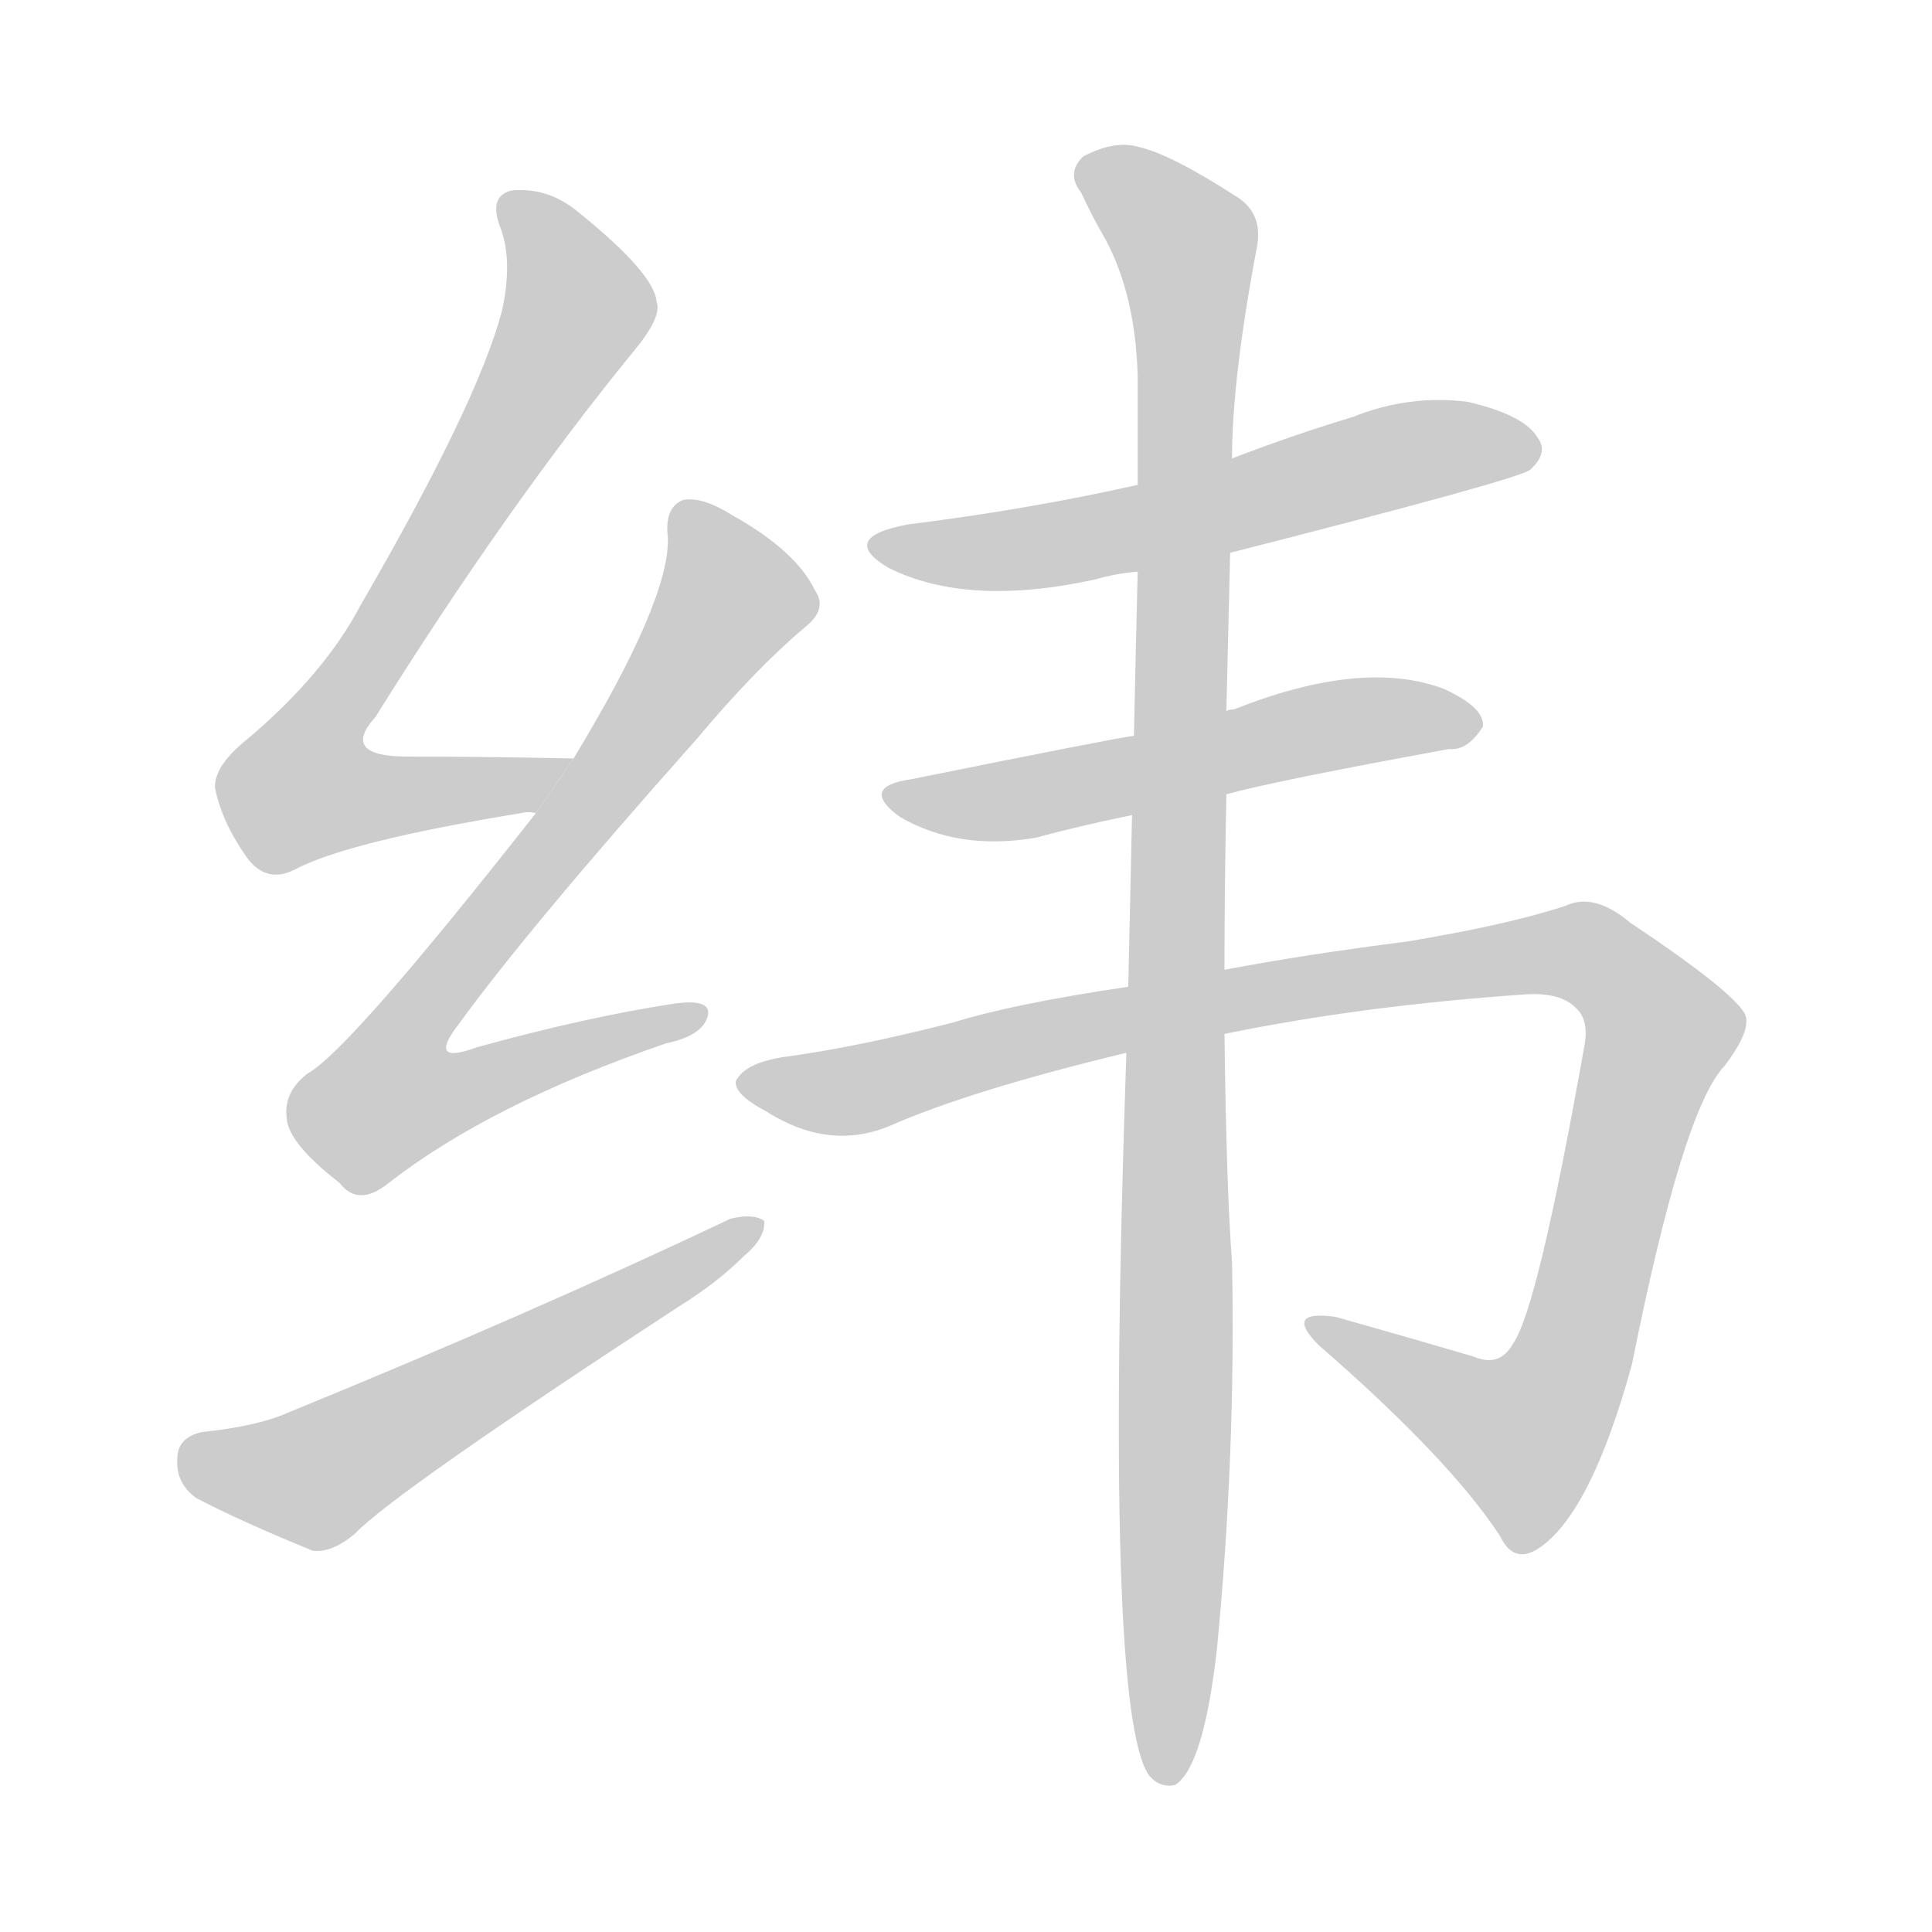 <!--
AnimCJK 2016-2017 Copyright Francois Mizessyn, http://gooo.free.fr/animCJK/
Derived from:
    MakeMeAHanzi project - https://github.com/skishore/makemeahanzi
    Arphic PL KaitiM GB - https://apps.ubuntu.com/cat/applications/precise/fonts-arphic-gkai00mp/
    Arphic PL UKai - https://apps.ubuntu.com/cat/applications/fonts-arphic-ukai/
You can redistribute and/or modify this file under the terms of the Arphic Public License
as published by Arphic Technology Co., Ltd.
You should have received a copy of this license (the directory "APL") along with this file;
if not, see http://ftp.gnu.org/non-gnu/chinese-fonts-truetype/LICENSE.
-->
<svg id="z32428" class="acjk" version="1.1" viewBox="0 0 1024 1024" xmlns="http://www.w3.org/2000/svg" xmlns:xlink="http://www.w3.org/1999/xlink">
<style>
<![CDATA[
	@keyframes z32428k {
		from {
			stroke:#c00;
			stroke-dashoffset:3000;
		}
		75% {
			stroke:#c00;
			stroke-dashoffset:0;
		}
		to {
			stroke:#000;
		}
	}
	#z32428 path[clip-path] {
		animation:z32428k 1s linear both;
		stroke-dasharray:3000;
		stroke-width:128;
		stroke-linecap:round;
		fill:none;
	}
	#z32428 path[clip-path="url(#z32428c1)"] {animation-delay:1s;}
	#z32428 path[clip-path="url(#z32428c2)"] {animation-delay:2s;}
	#z32428 path[clip-path="url(#z32428c3)"] {animation-delay:3s;}
	#z32428 path[clip-path="url(#z32428c4)"] {animation-delay:4s;}
	#z32428 path[clip-path="url(#z32428c5)"] {animation-delay:5s;}
	#z32428 path[clip-path="url(#z32428c6)"] {animation-delay:6s;}
	#z32428 path[clip-path="url(#z32428c7)"] {animation-delay:7s;}
	#z32428 path {fill:#ccc;}
]]>
</style>
<g transform="scale(1,-1) translate(0,-900)">
	<path id="z32428d1" d="M304 498Q256 499 216 499Q180 499 199 520Q269 632 336 714Q351 732 348 740Q347 755 306 788Q290 801 271 799Q259 796 265 780Q272 762 266 735Q253 686 191 579Q172 543 132 509Q113 494 114 482Q118 463 132 444Q142 432 156 439Q184 454 276 469Q280 470 284 469L304 498Z"/>
	<path id="z32428d2" d="M284 469Q185 343 163 331Q150 321 152 307Q153 294 180 273Q190 260 206 273Q260 315 353 347Q372 351 375 361Q378 371 357 368Q311 361 253 345Q226 335 243 357Q280 408 369 508Q400 545 426 567Q439 577 432 587Q422 608 388 627Q372 637 362 635Q352 631 354 615Q355 582 304 498L284 469Z"/>
	<path id="z32428d3" d="M107 141Q94 138 94 127Q93 114 104 106Q129 93 166 78Q176 77 188 87Q209 109 359 207Q380 220 394 234Q406 244 405 253Q399 257 387 254Q284 205 152 151Q136 144 107 141Z"/>
	<path id="z32428d4" d="M652 607Q805 646 811 651Q821 660 815 668Q808 680 778 687Q747 691 717 679Q684 669 653 657L603 643Q545 630 481 622Q444 615 471 599Q513 578 581 593Q591 596 603 597L652 607Z"/>
	<path id="z32428d5" d="M650 479Q675 486 768 503Q778 502 786 515Q787 525 765 535Q722 551 654 524Q651 524 650 523L601 510Q592 509 483 487Q455 483 477 467Q508 449 549 456Q571 462 600 468L650 479Z"/>
	<path id="z32428d6" d="M649 352Q722 367 809 373Q827 374 835 366Q842 360 840 347Q815 206 802 188Q795 175 781 181Q747 191 708 202Q680 206 699 187Q768 127 795 86Q802 71 815 79Q843 97 865 177Q892 312 914 335Q930 356 924 364Q915 377 864 411Q845 427 830 420Q800 410 746 401Q691 394 649 386L598 377Q537 368 505 358Q454 345 417 340Q395 337 390 327Q389 320 406 311Q439 290 471 303Q514 322 597 342L649 352Z"/>
	<path id="z32428d7" d="M649 386Q649 429 650 479L650 523Q651 563 652 607L653 657Q653 699 666 768Q670 787 655 796Q621 818 604 822Q591 826 574 817Q565 808 573 798Q579 785 586 773Q602 743 603 700Q603 673 603 643L603 597Q602 557 601 510L600 468Q599 425 598 377L597 342Q585 -7 609 -41Q615 -48 623 -46Q638 -36 645 26Q655 129 653 231Q650 270 649 352L649 386Z"/>
	<defs>
		<clipPath id="z32428c1"><use xlink:href="#z32428d1"/></clipPath>
		<clipPath id="z32428c2"><use xlink:href="#z32428d2"/></clipPath>
		<clipPath id="z32428c3"><use xlink:href="#z32428d3"/></clipPath>
		<clipPath id="z32428c4"><use xlink:href="#z32428d4"/></clipPath>
		<clipPath id="z32428c5"><use xlink:href="#z32428d5"/></clipPath>
		<clipPath id="z32428c6"><use xlink:href="#z32428d6"/></clipPath>
		<clipPath id="z32428c7"><use xlink:href="#z32428d7"/></clipPath>
	</defs>
	<path pathLength="2999" clip-path="url(#z32428c1)" d="M271 793L305 729L153 496L172 469L295 492"/>
	<path pathLength="2999" clip-path="url(#z32428c2)" d="M365 631L389 577L195 325L218 308L367 361"/>
	<path pathLength="2999" clip-path="url(#z32428c3)" d="M98 126L170 118L397 247"/>
	<path pathLength="2999" clip-path="url(#z32428c4)" d="M467 611L813 665"/>
	<path pathLength="2999" clip-path="url(#z32428c5)" d="M479 475L781 520"/>
	<path pathLength="2999" clip-path="url(#z32428c6)" d="M397 327L834 397L882 352L819 146L796 128L700 199"/>
	<path pathLength="2999" clip-path="url(#z32428c7)" d="M576 814L631 748L619 -42"/>
</g>
</svg>